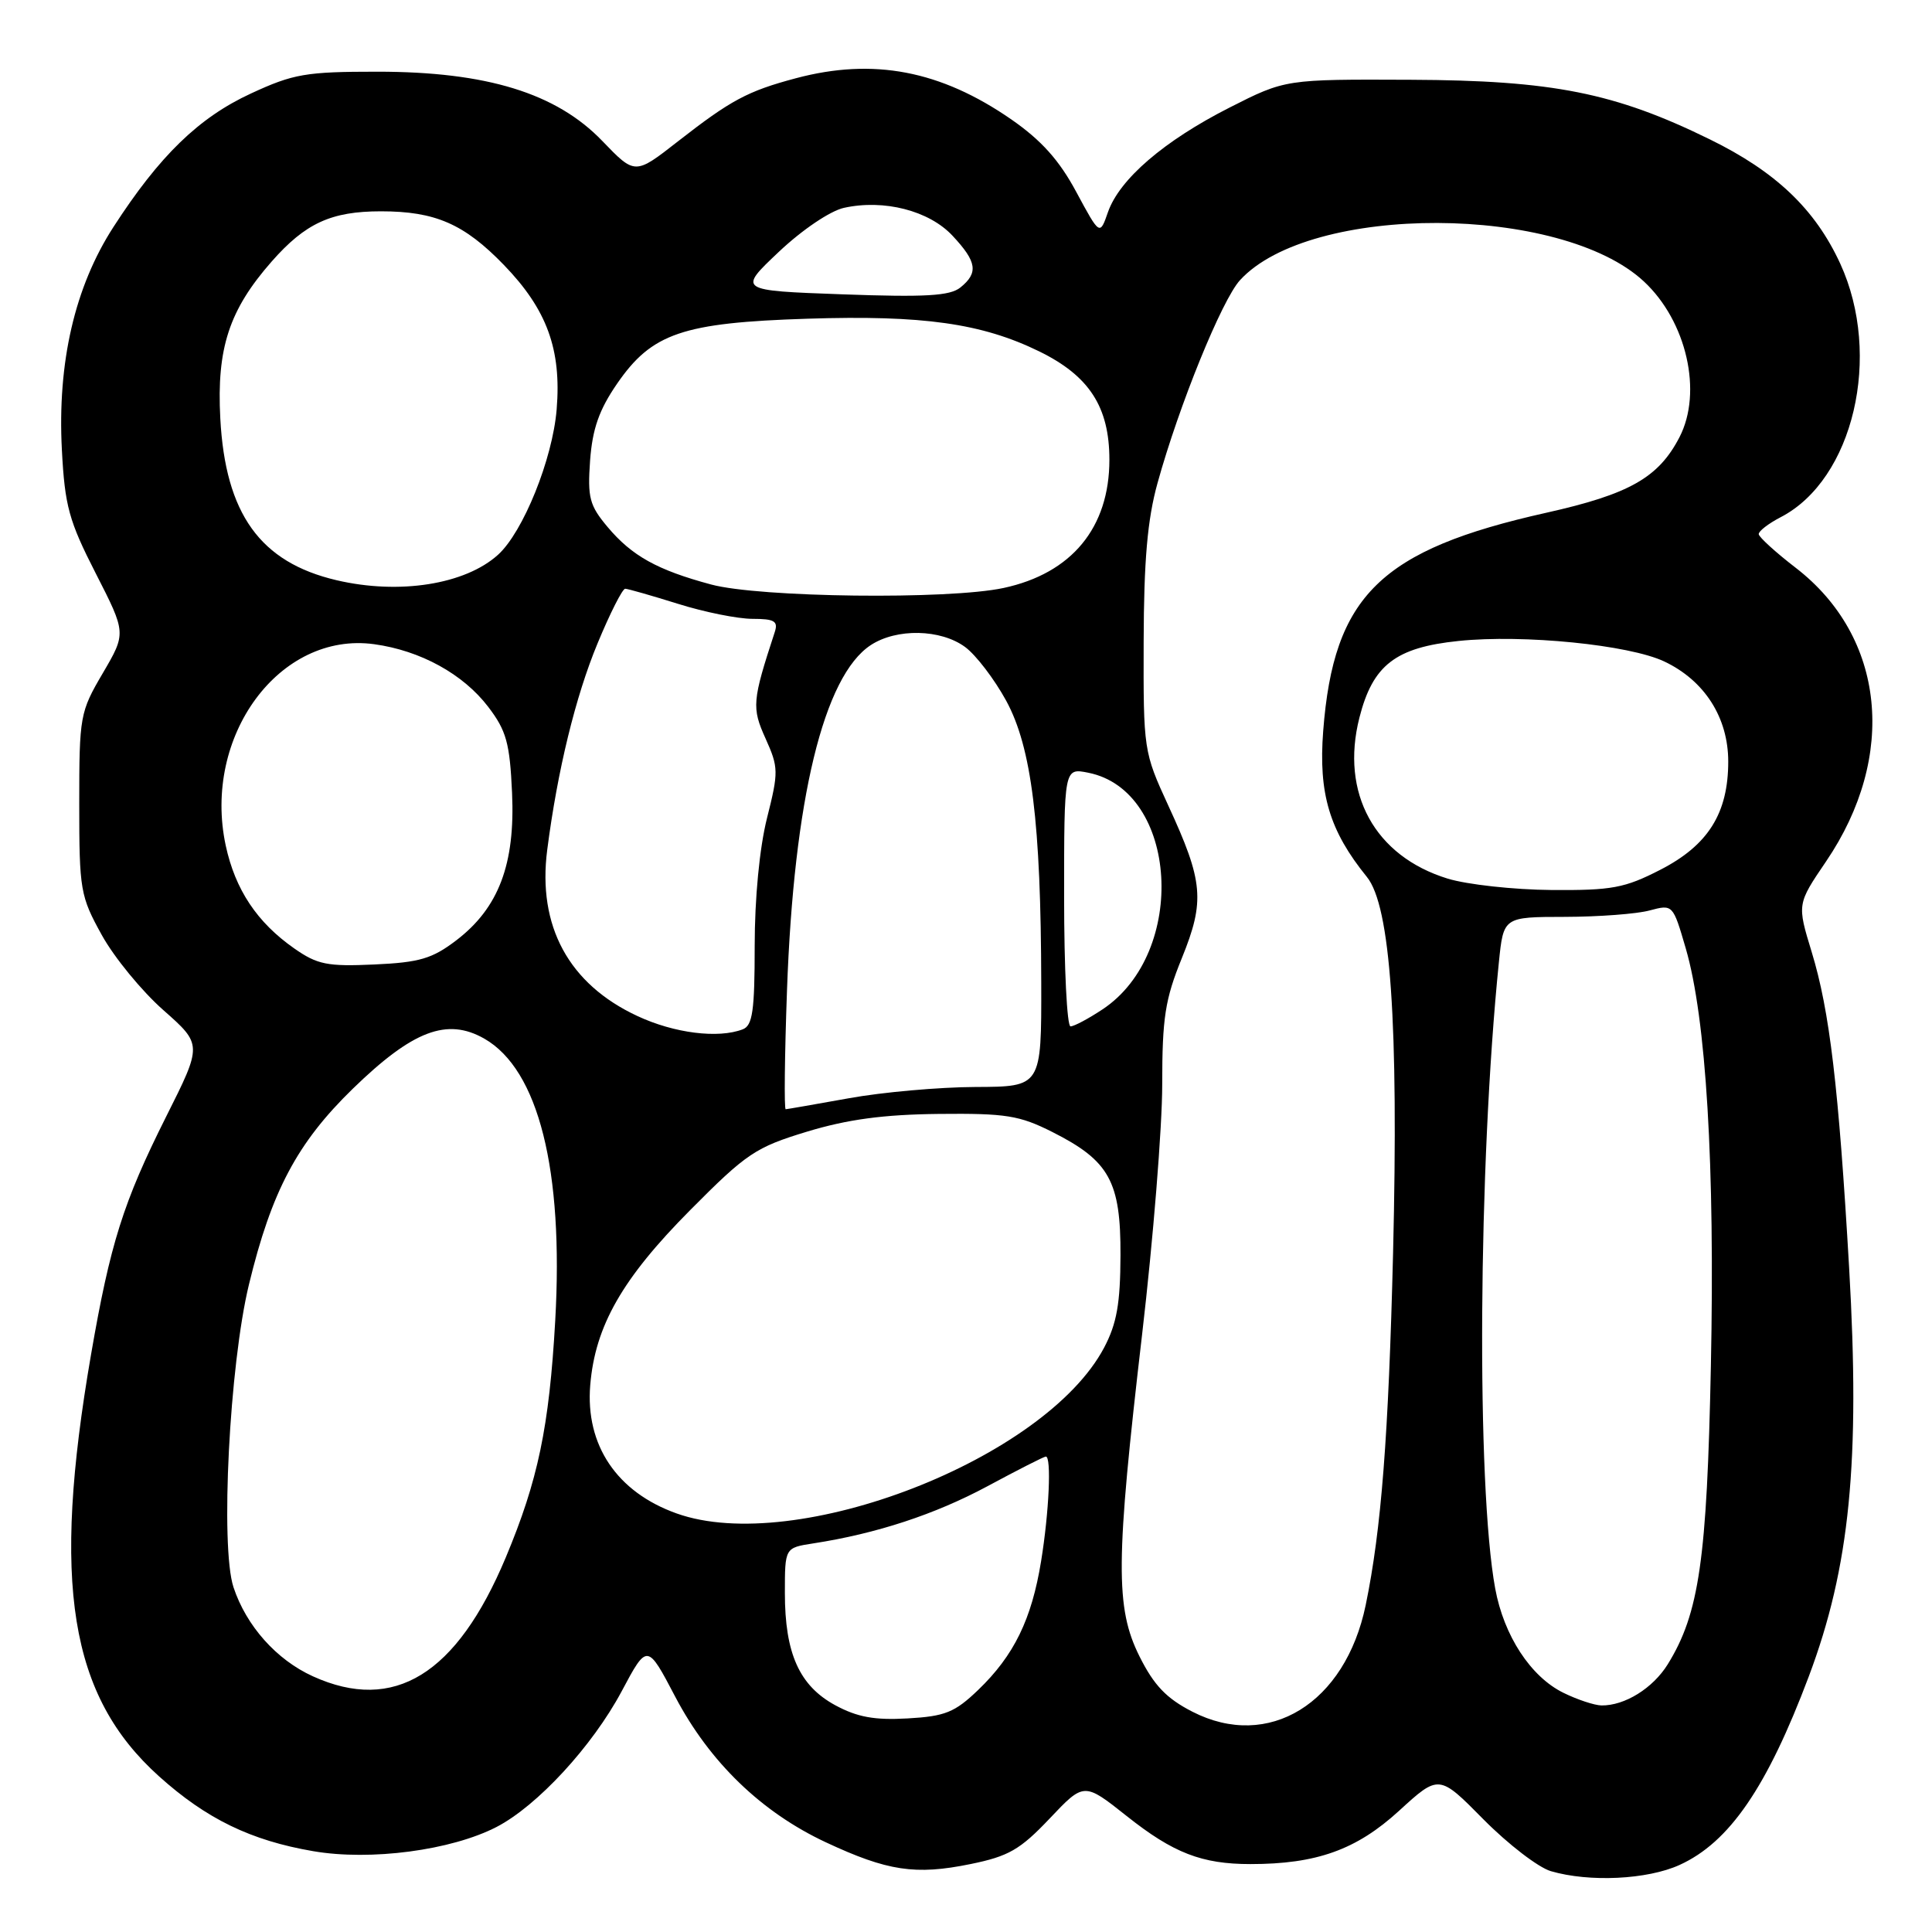 <?xml version="1.0" encoding="UTF-8" standalone="no"?>
<!DOCTYPE svg PUBLIC "-//W3C//DTD SVG 1.1//EN" "http://www.w3.org/Graphics/SVG/1.1/DTD/svg11.dtd" >
<svg xmlns="http://www.w3.org/2000/svg" xmlns:xlink="http://www.w3.org/1999/xlink" version="1.1" viewBox="0 0 256 256">
 <g >
 <path fill="currentColor"
d=" M 222.54 247.12 C 229.15 244.12 234.14 236.84 239.67 222.15 C 245.12 207.66 246.50 193.67 245.02 168.00 C 243.63 144.00 242.44 133.95 240.06 126.15 C 238.12 119.80 238.12 119.80 241.96 114.15 C 251.44 100.19 249.81 84.40 237.96 75.25 C 235.28 73.19 233.07 71.17 233.04 70.78 C 233.02 70.38 234.33 69.37 235.95 68.53 C 245.59 63.54 249.44 47.13 243.84 34.93 C 240.52 27.72 235.31 22.75 226.55 18.46 C 213.97 12.29 205.74 10.65 186.91 10.57 C 170.32 10.50 170.32 10.50 162.91 14.26 C 154.23 18.67 148.34 23.74 146.81 28.11 C 145.73 31.22 145.73 31.22 142.61 25.43 C 140.35 21.22 137.99 18.59 134.00 15.82 C 124.64 9.34 115.73 7.63 105.45 10.37 C 99.06 12.07 96.83 13.27 89.82 18.74 C 84.14 23.18 84.14 23.18 79.82 18.69 C 73.72 12.34 64.49 9.50 50.00 9.50 C 40.54 9.50 38.88 9.78 33.25 12.39 C 26.34 15.58 21.13 20.64 15.03 30.08 C 9.91 38.00 7.59 48.02 8.20 59.62 C 8.59 67.05 9.13 69.02 12.69 75.98 C 16.73 83.89 16.73 83.89 13.62 89.20 C 10.60 94.34 10.50 94.87 10.50 106.50 C 10.50 117.95 10.64 118.75 13.49 123.90 C 15.13 126.87 18.81 131.35 21.65 133.85 C 26.81 138.41 26.81 138.41 22.01 147.97 C 16.33 159.30 14.60 164.79 12.06 179.50 C 6.82 209.85 9.21 224.71 21.07 235.37 C 27.34 241.01 33.25 243.88 41.50 245.29 C 49.11 246.60 59.80 245.18 65.80 242.08 C 71.20 239.28 78.48 231.39 82.37 224.11 C 85.76 217.75 85.76 217.75 89.48 224.84 C 94.03 233.49 100.89 240.12 109.42 244.11 C 117.59 247.93 121.30 248.49 128.59 247.00 C 133.64 245.97 135.16 245.10 139.07 240.98 C 143.64 236.15 143.64 236.15 149.30 240.64 C 155.47 245.54 159.25 247.00 165.69 247.00 C 174.44 247.00 179.72 245.11 185.35 239.97 C 190.67 235.10 190.67 235.10 196.58 241.09 C 199.84 244.38 203.85 247.46 205.50 247.94 C 210.60 249.43 218.27 249.06 222.54 247.12 Z  M 158.00 226.81 C 154.56 225.05 152.91 223.32 151.00 219.50 C 147.77 213.04 147.82 206.92 151.34 176.77 C 152.80 164.26 154.00 149.38 154.00 143.69 C 154.00 134.86 154.38 132.41 156.60 126.96 C 159.68 119.36 159.46 116.82 154.80 106.73 C 151.54 99.64 151.50 99.40 151.54 85.03 C 151.57 74.23 152.04 68.83 153.38 64.00 C 156.22 53.73 161.91 39.73 164.31 37.12 C 173.65 26.93 206.84 27.05 217.83 37.30 C 223.49 42.57 225.63 51.96 222.54 57.93 C 219.77 63.29 215.90 65.48 204.90 67.94 C 182.92 72.85 176.71 78.92 175.33 96.86 C 174.69 105.17 176.16 110.08 181.12 116.20 C 184.25 120.05 185.33 135.60 184.59 166.00 C 183.99 190.29 183.03 202.69 180.96 212.69 C 178.26 225.72 168.09 231.98 158.00 226.81 Z  M 110.67 225.95 C 105.92 223.37 104.00 219.09 104.00 211.08 C 104.00 205.09 104.00 205.09 107.75 204.51 C 116.12 203.22 123.88 200.67 130.83 196.94 C 134.86 194.77 138.34 193.00 138.58 193.00 C 139.34 193.00 139.01 200.37 137.95 206.87 C 136.70 214.57 134.36 219.37 129.60 223.94 C 126.51 226.90 125.24 227.42 120.26 227.70 C 115.88 227.95 113.59 227.53 110.67 225.95 Z  M 207.15 224.30 C 202.82 222.17 199.27 216.74 198.12 210.48 C 195.62 196.85 195.87 154.45 198.61 127.50 C 199.22 121.50 199.22 121.50 207.36 121.49 C 211.84 121.48 216.89 121.10 218.58 120.64 C 221.66 119.82 221.67 119.83 223.37 125.66 C 226.07 134.91 227.25 154.41 226.70 181.00 C 226.18 206.68 225.15 213.78 220.99 220.52 C 219.02 223.70 215.29 226.02 212.20 225.98 C 211.27 225.96 208.99 225.21 207.15 224.30 Z  M 41.46 222.12 C 36.63 219.93 32.63 215.43 30.94 210.32 C 29.17 204.96 30.40 180.86 32.99 170.19 C 35.98 157.84 39.38 151.43 46.74 144.27 C 54.69 136.54 59.24 134.81 64.18 137.63 C 71.36 141.74 74.70 155.04 73.57 175.00 C 72.77 189.11 71.29 196.16 67.01 206.39 C 60.51 221.89 52.21 227.00 41.46 222.12 Z  M 89.66 200.54 C 81.74 197.72 77.55 191.49 78.21 183.53 C 78.86 175.70 82.45 169.41 91.45 160.35 C 98.92 152.82 100.12 152.02 106.93 149.95 C 112.32 148.32 117.05 147.68 124.41 147.60 C 133.31 147.51 135.08 147.80 139.45 150.00 C 147.00 153.81 148.51 156.54 148.47 166.33 C 148.45 172.73 147.98 175.38 146.30 178.57 C 138.48 193.35 105.44 206.17 89.66 200.54 Z  M 104.28 131.25 C 105.18 105.93 109.15 89.57 115.38 85.48 C 118.82 83.23 124.64 83.35 127.88 85.73 C 129.32 86.79 131.77 90.00 133.33 92.86 C 136.69 99.04 137.93 109.01 137.97 130.25 C 138.00 144.00 138.00 144.00 129.25 144.03 C 124.44 144.05 116.90 144.72 112.50 145.52 C 108.10 146.31 104.32 146.97 104.11 146.98 C 103.89 146.99 103.97 139.91 104.28 131.25 Z  M 84.46 134.63 C 75.37 130.40 71.20 122.72 72.51 112.61 C 73.87 102.08 76.26 92.28 79.18 85.25 C 80.83 81.26 82.48 78.01 82.84 78.01 C 83.20 78.02 86.35 78.92 89.84 80.01 C 93.33 81.11 97.77 82.00 99.71 82.00 C 102.62 82.00 103.13 82.31 102.66 83.75 C 99.67 92.88 99.59 93.77 101.45 97.88 C 103.16 101.69 103.18 102.27 101.63 108.41 C 100.64 112.36 100.00 119.02 100.00 125.35 C 100.00 133.94 99.72 135.89 98.42 136.39 C 95.17 137.64 89.34 136.91 84.46 134.63 Z  M 141.00 118.88 C 141.00 101.75 141.00 101.75 144.20 102.39 C 156.12 104.77 157.42 126.22 146.10 133.74 C 144.23 134.98 142.32 136.00 141.85 136.00 C 141.38 136.00 141.00 128.29 141.00 118.88 Z  M 39.00 125.68 C 34.06 122.23 31.17 117.88 29.91 112.04 C 26.80 97.54 37.05 83.64 49.58 85.36 C 55.71 86.20 61.37 89.31 64.69 93.66 C 67.10 96.82 67.55 98.45 67.85 105.05 C 68.28 114.50 66.08 120.31 60.46 124.60 C 57.27 127.03 55.59 127.53 49.59 127.80 C 43.39 128.08 42.06 127.82 39.00 125.68 Z  M 191.82 116.42 C 182.16 113.45 177.58 105.10 180.13 95.09 C 181.90 88.12 184.91 85.79 193.28 84.93 C 201.89 84.04 215.85 85.44 220.53 87.65 C 225.87 90.18 229.00 95.09 229.00 100.91 C 229.00 107.76 226.34 112.00 220.00 115.25 C 215.27 117.68 213.58 117.99 205.57 117.93 C 200.58 117.89 194.39 117.21 191.82 116.42 Z  M 94.23 77.45 C 87.09 75.53 83.74 73.67 80.51 69.83 C 78.11 66.97 77.84 65.95 78.19 61.02 C 78.50 56.83 79.38 54.31 81.76 50.85 C 86.37 44.15 90.43 42.76 107.00 42.23 C 122.29 41.74 130.09 42.84 137.70 46.56 C 144.33 49.80 147.00 53.92 147.00 60.92 C 147.00 69.92 142.01 75.97 132.98 77.91 C 125.67 79.48 100.66 79.18 94.23 77.45 Z  M 44.59 76.88 C 34.47 74.51 29.86 68.08 29.19 55.43 C 28.70 46.13 30.36 41.07 36.00 34.65 C 40.47 29.57 43.88 28.00 50.48 28.00 C 57.68 28.00 61.50 29.67 66.76 35.10 C 72.48 41.01 74.41 46.30 73.76 54.25 C 73.22 60.83 69.32 70.50 65.99 73.51 C 61.63 77.45 52.90 78.83 44.59 76.88 Z  M 111.63 39.00 C 97.77 38.50 97.77 38.50 103.20 33.37 C 106.29 30.45 110.01 27.94 111.83 27.54 C 117.13 26.37 123.11 27.91 126.21 31.23 C 129.45 34.69 129.67 36.15 127.25 38.10 C 125.86 39.21 122.62 39.40 111.63 39.00 Z "/>
</g>
</svg>